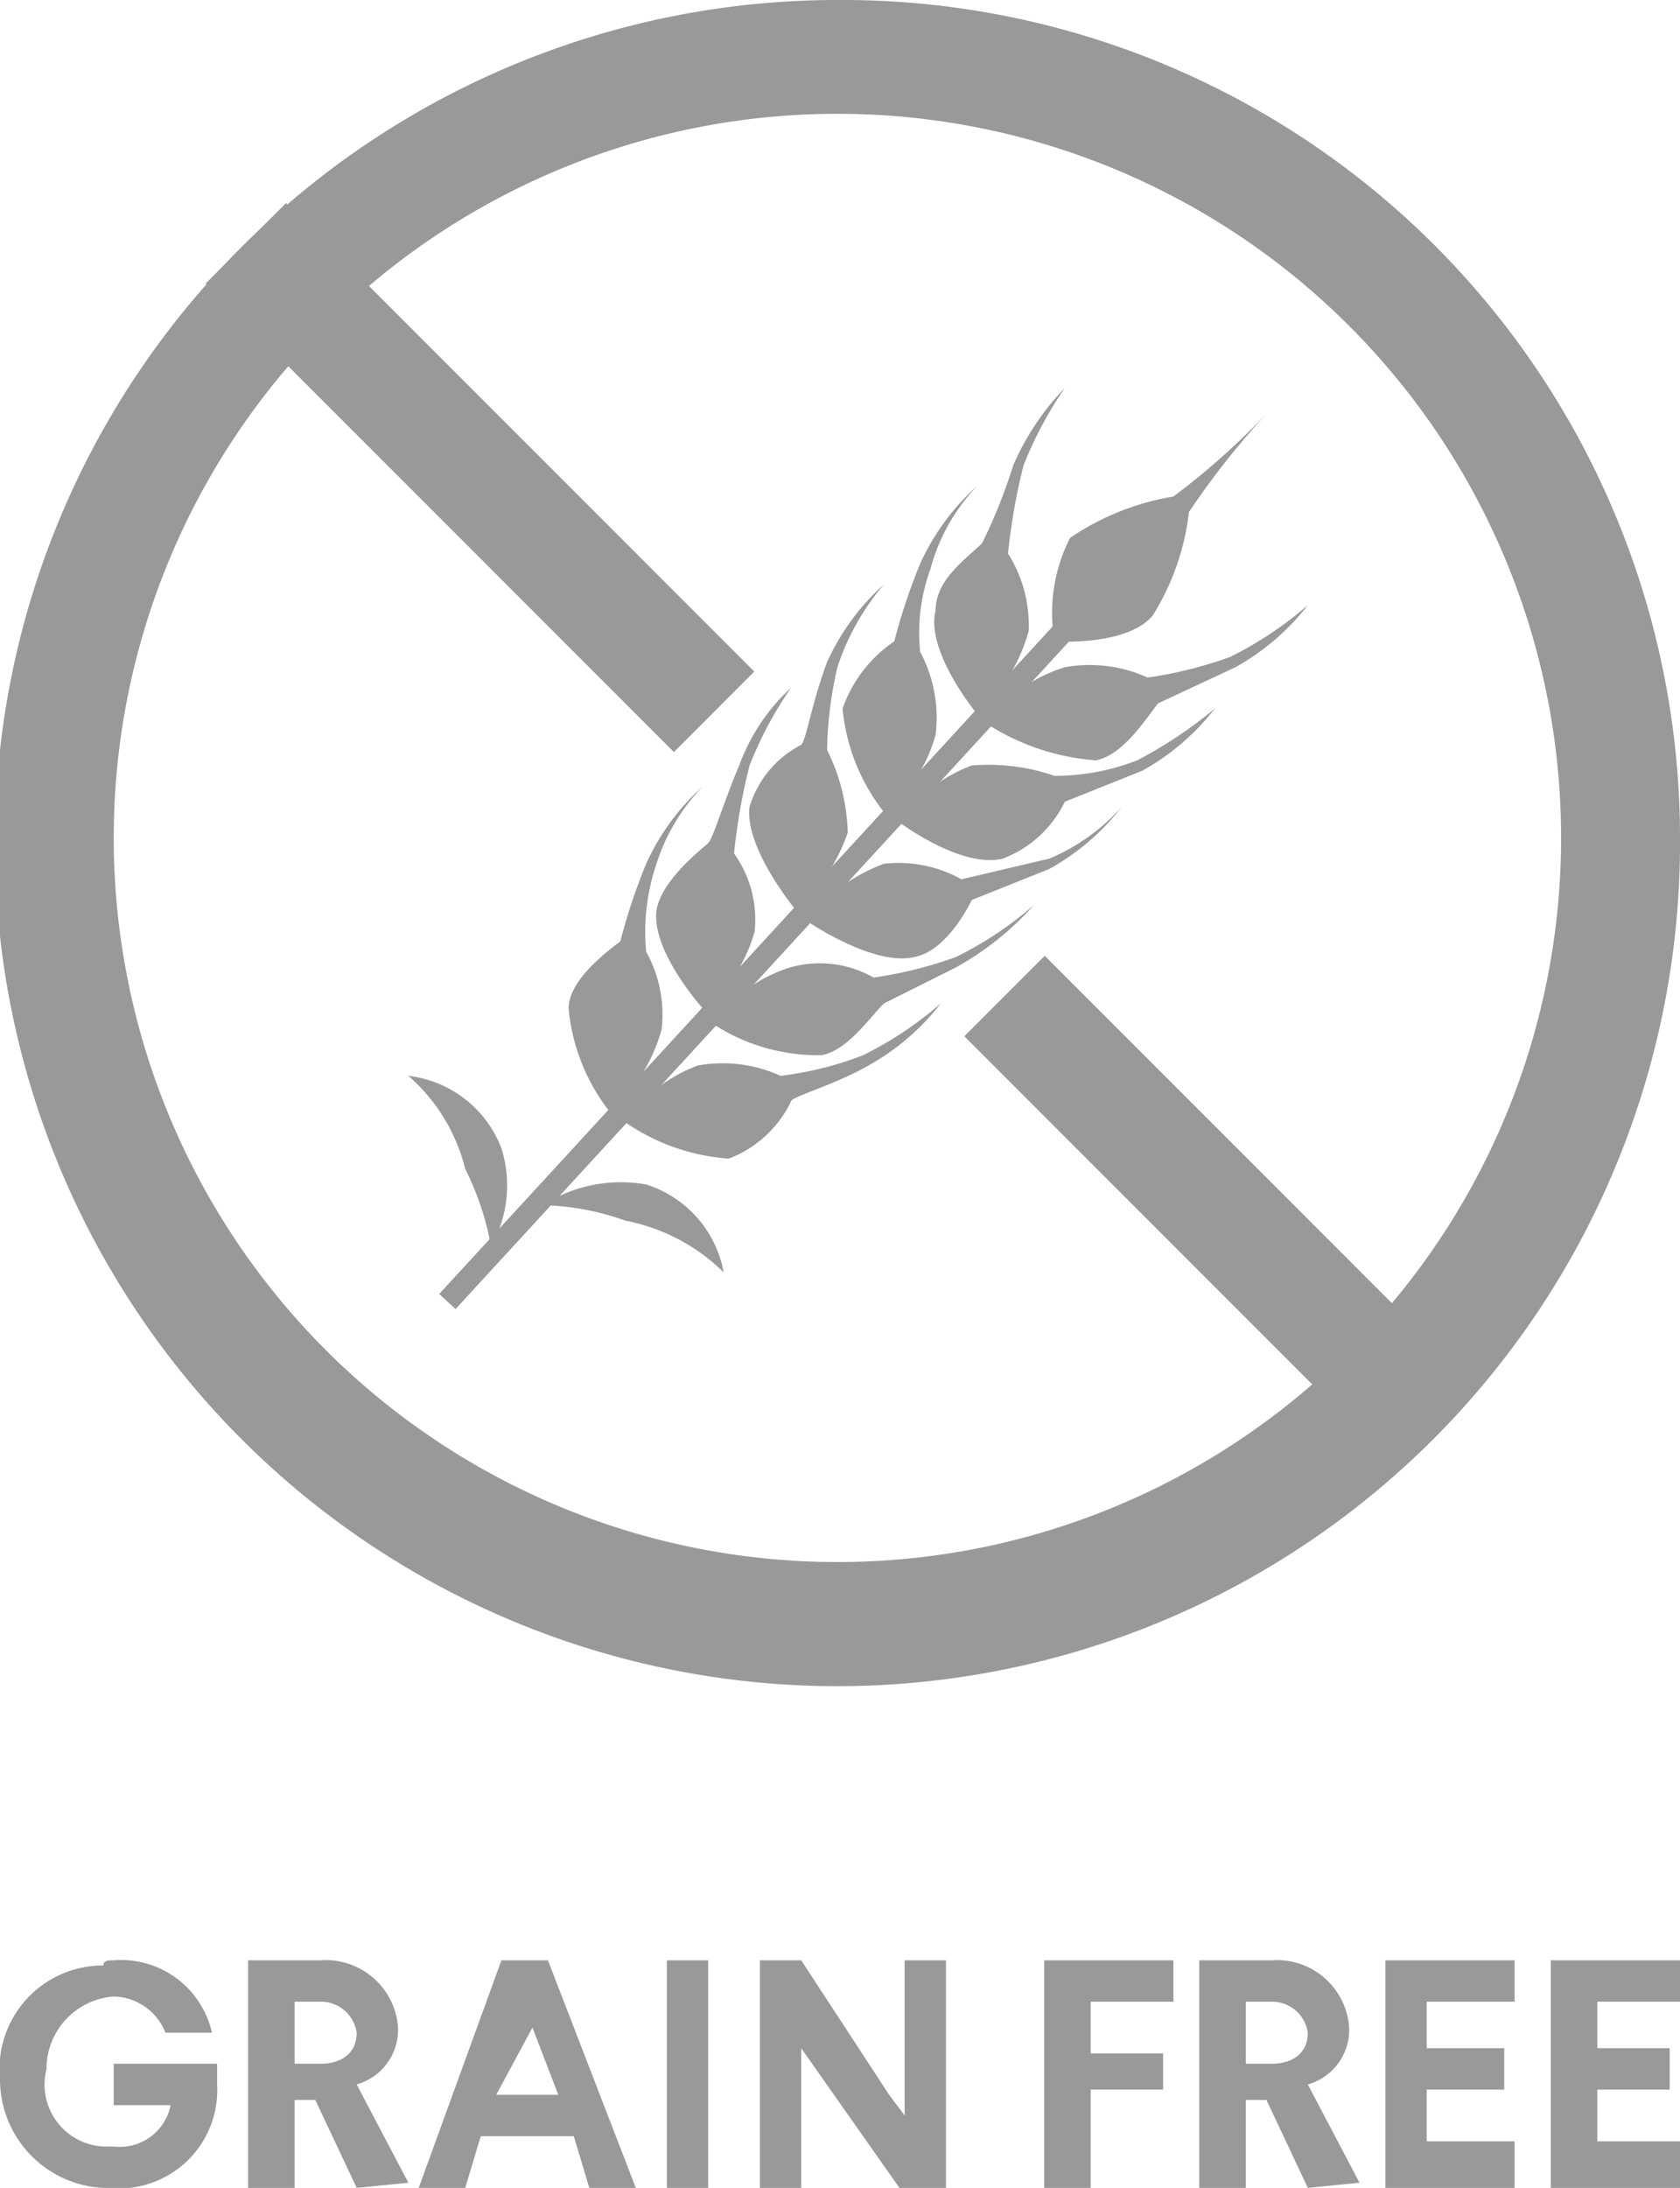 <svg xmlns="http://www.w3.org/2000/svg" viewBox="0 0 32.5 42.3"><defs><style>.cls-1{fill:#999999;}</style></defs><title>Asset 3</title><g id="Layer_2" data-name="Layer 2"><g id="Layer_1-2" data-name="Layer 1"><g id="Layer_2-2" data-name="Layer 2"><g id="Layer_1-2-2" data-name="Layer 1-2"><path class="cls-1" d="M16.2,2.2a14,14,0,1,1-14,14,14,14,0,0,1,14-14m0-2.2A16.3,16.3,0,1,0,32.5,16.2h0A16.2,16.2,0,0,0,16.4,0Z"/><rect class="cls-1" x="22.5" y="17.6" width="2.2" height="11.81" transform="translate(-9.7 23.5) rotate(-45)"/><rect class="cls-1" x="8.2" y="2.8" width="2.2" height="12.81" transform="translate(-3.8 9.3) rotate(-45)"/><path class="cls-1" d="M4.1,39.3H3.2a1.1,1.1,0,0,0-1-.7A1.4,1.4,0,0,0,.9,40h0A1.2,1.2,0,0,0,2,41.5h.2a1,1,0,0,0,1.1-.8H2.2v-.8h2v.4a1.9,1.9,0,0,1-1.7,2H2.2A2.1,2.1,0,0,1,0,40.2H0a2,2,0,0,1,2-2.2c0-.1.1-.1.2-.1A1.8,1.8,0,0,1,4.1,39.3Z"/><path class="cls-1" d="M6.9,42.3l-.8-1.7H5.7v1.7H4.8V37.9H6.2a1.4,1.4,0,0,1,1.5,1.3h0a1.1,1.1,0,0,1-.8,1.1l1,1.9ZM5.7,39.9h.5c.4,0,.7-.2.7-.6a.7.7,0,0,0-.7-.6H5.7Z"/><path class="cls-1" d="M11.4,42.3l-.3-1H9.3l-.3,1H8.1l1.6-4.4h.9l1.7,4.4ZM9.6,40.5h1.2l-.5-1.3h0Z"/><path class="cls-1" d="M12.9,42.3V37.9h.8v4.4Z"/><path class="cls-1" d="M17.4,42.3l-1.9-2.7v2.7h-.8V37.9h.8l1.7,2.6.3.4v-3h.8v4.4Z"/><path class="cls-1" d="M21.1,38.7v1h1.4v.7H21.1v1.9h-.9V37.9h2.5v.8Z"/><path class="cls-1" d="M25.3,42.3l-.8-1.7h-.4v1.7h-.9V37.9h1.4a1.4,1.4,0,0,1,1.5,1.3h0a1.1,1.1,0,0,1-.8,1.1l1,1.9Zm-1.2-2.4h.5c.4,0,.7-.2.7-.6a.7.7,0,0,0-.7-.6h-.5Z"/><path class="cls-1" d="M27.6,38.7v.9h1.5v.8H27.6v1h1.7v.9H26.8V37.9h2.5v.8Z"/><path class="cls-1" d="M30.9,38.7v.9h1.4v.8H30.9v1h1.6v.9H30V37.9h2.5v.8Z"/></g></g><path class="cls-1" d="M21.2,14.7a4.5,4.5,0,0,1-2.1-.7,2.8,2.8,0,0,1,1.5-1.1,2.7,2.7,0,0,1,1.6.2,8,8,0,0,0,1.6-.4,7.1,7.1,0,0,0,1.5-1,4.6,4.6,0,0,1-1.4,1.2l-1.5.7C22.1,14,21.7,14.6,21.2,14.7Z"/><path class="cls-1" d="M18.1,11.8c-.2.8.8,2,.8,2a3.3,3.3,0,0,0,1-1.6,2.6,2.6,0,0,0-.4-1.5A11.9,11.9,0,0,1,19.8,9a7.4,7.4,0,0,1,.8-1.5,5,5,0,0,0-1,1.5,10.4,10.4,0,0,1-.6,1.5C18.7,10.8,18.1,11.2,18.1,11.8Z"/><path class="cls-1" d="M19.4,16.6c-.8.2-2-.7-2-.7a2.9,2.9,0,0,1,1.4-1.1,3.9,3.9,0,0,1,1.6.2,4.4,4.4,0,0,0,1.6-.3,8.5,8.5,0,0,0,1.5-1,4.6,4.6,0,0,1-1.4,1.2l-1.5.6A2.2,2.2,0,0,1,19.4,16.6Z"/><path class="cls-1" d="M16.3,13.7a3.8,3.8,0,0,0,.8,2,2.8,2.8,0,0,0,1-1.5,2.7,2.7,0,0,0-.3-1.6A3.6,3.6,0,0,1,18,11a3.7,3.7,0,0,1,.9-1.6,4.5,4.5,0,0,0-1.1,1.5,11.5,11.5,0,0,0-.5,1.5A2.6,2.6,0,0,0,16.3,13.7Z"/><path class="cls-1" d="M17.7,18.5c-.8.2-2.1-.7-2.1-.7a3.4,3.4,0,0,1,1.5-1.1,2.5,2.5,0,0,1,1.5.3l1.7-.4a3.9,3.9,0,0,0,1.4-1,4.6,4.6,0,0,1-1.4,1.2l-1.5.6C18.6,17.8,18.2,18.4,17.7,18.5Z"/><path class="cls-1" d="M14.5,15.6c-.1.8.9,2,.9,2a3.6,3.6,0,0,0,1-1.5,3.8,3.8,0,0,0-.4-1.6,7.5,7.5,0,0,1,.2-1.6,4.7,4.7,0,0,1,.9-1.6A4.5,4.5,0,0,0,16,12.8c-.3.8-.4,1.5-.5,1.6A2,2,0,0,0,14.5,15.6Z"/><path class="cls-1" d="M15.9,20.4a3.7,3.7,0,0,1-2.1-.6,2.8,2.8,0,0,1,1.5-1.1,2.1,2.1,0,0,1,1.6.2,8,8,0,0,0,1.6-.4,7.1,7.1,0,0,0,1.5-1,5.8,5.8,0,0,1-1.5,1.2l-1.4.7C16.8,19.7,16.4,20.3,15.9,20.4Z"/><path class="cls-1" d="M12.7,17.6c-.1.8.9,1.9.9,1.9a2.8,2.8,0,0,0,1-1.5,2.2,2.2,0,0,0-.4-1.5,11.9,11.9,0,0,1,.3-1.7,7.4,7.4,0,0,1,.8-1.5,3.8,3.8,0,0,0-1,1.5c-.3.7-.5,1.4-.6,1.5S12.8,17,12.7,17.6Z"/><path class="cls-1" d="M14.1,22.4a4,4,0,0,1-2-.7,2.9,2.9,0,0,1,1.4-1.1,2.7,2.7,0,0,1,1.6.2,6.6,6.6,0,0,0,1.6-.4,7.1,7.1,0,0,0,1.5-1,4.6,4.6,0,0,1-1.4,1.2c-.7.4-1.5.6-1.5.7A2.2,2.2,0,0,1,14.1,22.4Z"/><path class="cls-1" d="M11,19.5a3.8,3.8,0,0,0,.8,2,3.3,3.3,0,0,0,1-1.6,2.5,2.5,0,0,0-.3-1.5,4.1,4.1,0,0,1,.2-1.7,3.8,3.8,0,0,1,.9-1.5,4.5,4.5,0,0,0-1.1,1.5,11.5,11.5,0,0,0-.5,1.5C11.6,18.5,11,19,11,19.5Z"/><path class="cls-1" d="M22.3,11.9c-.5.6-1.9.5-1.9.5a3.2,3.2,0,0,1,.3-2,5,5,0,0,1,2-.8A14.5,14.5,0,0,0,24.5,8,15.7,15.7,0,0,0,23,9.9,4.8,4.8,0,0,1,22.3,11.9Z"/><path class="cls-1" d="M12.1,23.6a5.1,5.1,0,0,0-1.6-.3,2.8,2.8,0,0,1,2-.4A2.2,2.2,0,0,1,14,24.6,3.7,3.7,0,0,0,12.1,23.6Z"/><path class="cls-1" d="M9,22.6a5.5,5.5,0,0,1,.5,1.5,2.4,2.4,0,0,0,.2-1.9,2.2,2.2,0,0,0-1.8-1.4A3.5,3.5,0,0,1,9,22.6Z"/><rect class="cls-1" x="5.8" y="18.3" width="17.9" height="0.43" transform="translate(-8.9 16.9) rotate(-47.4)"/></g></g></svg>
